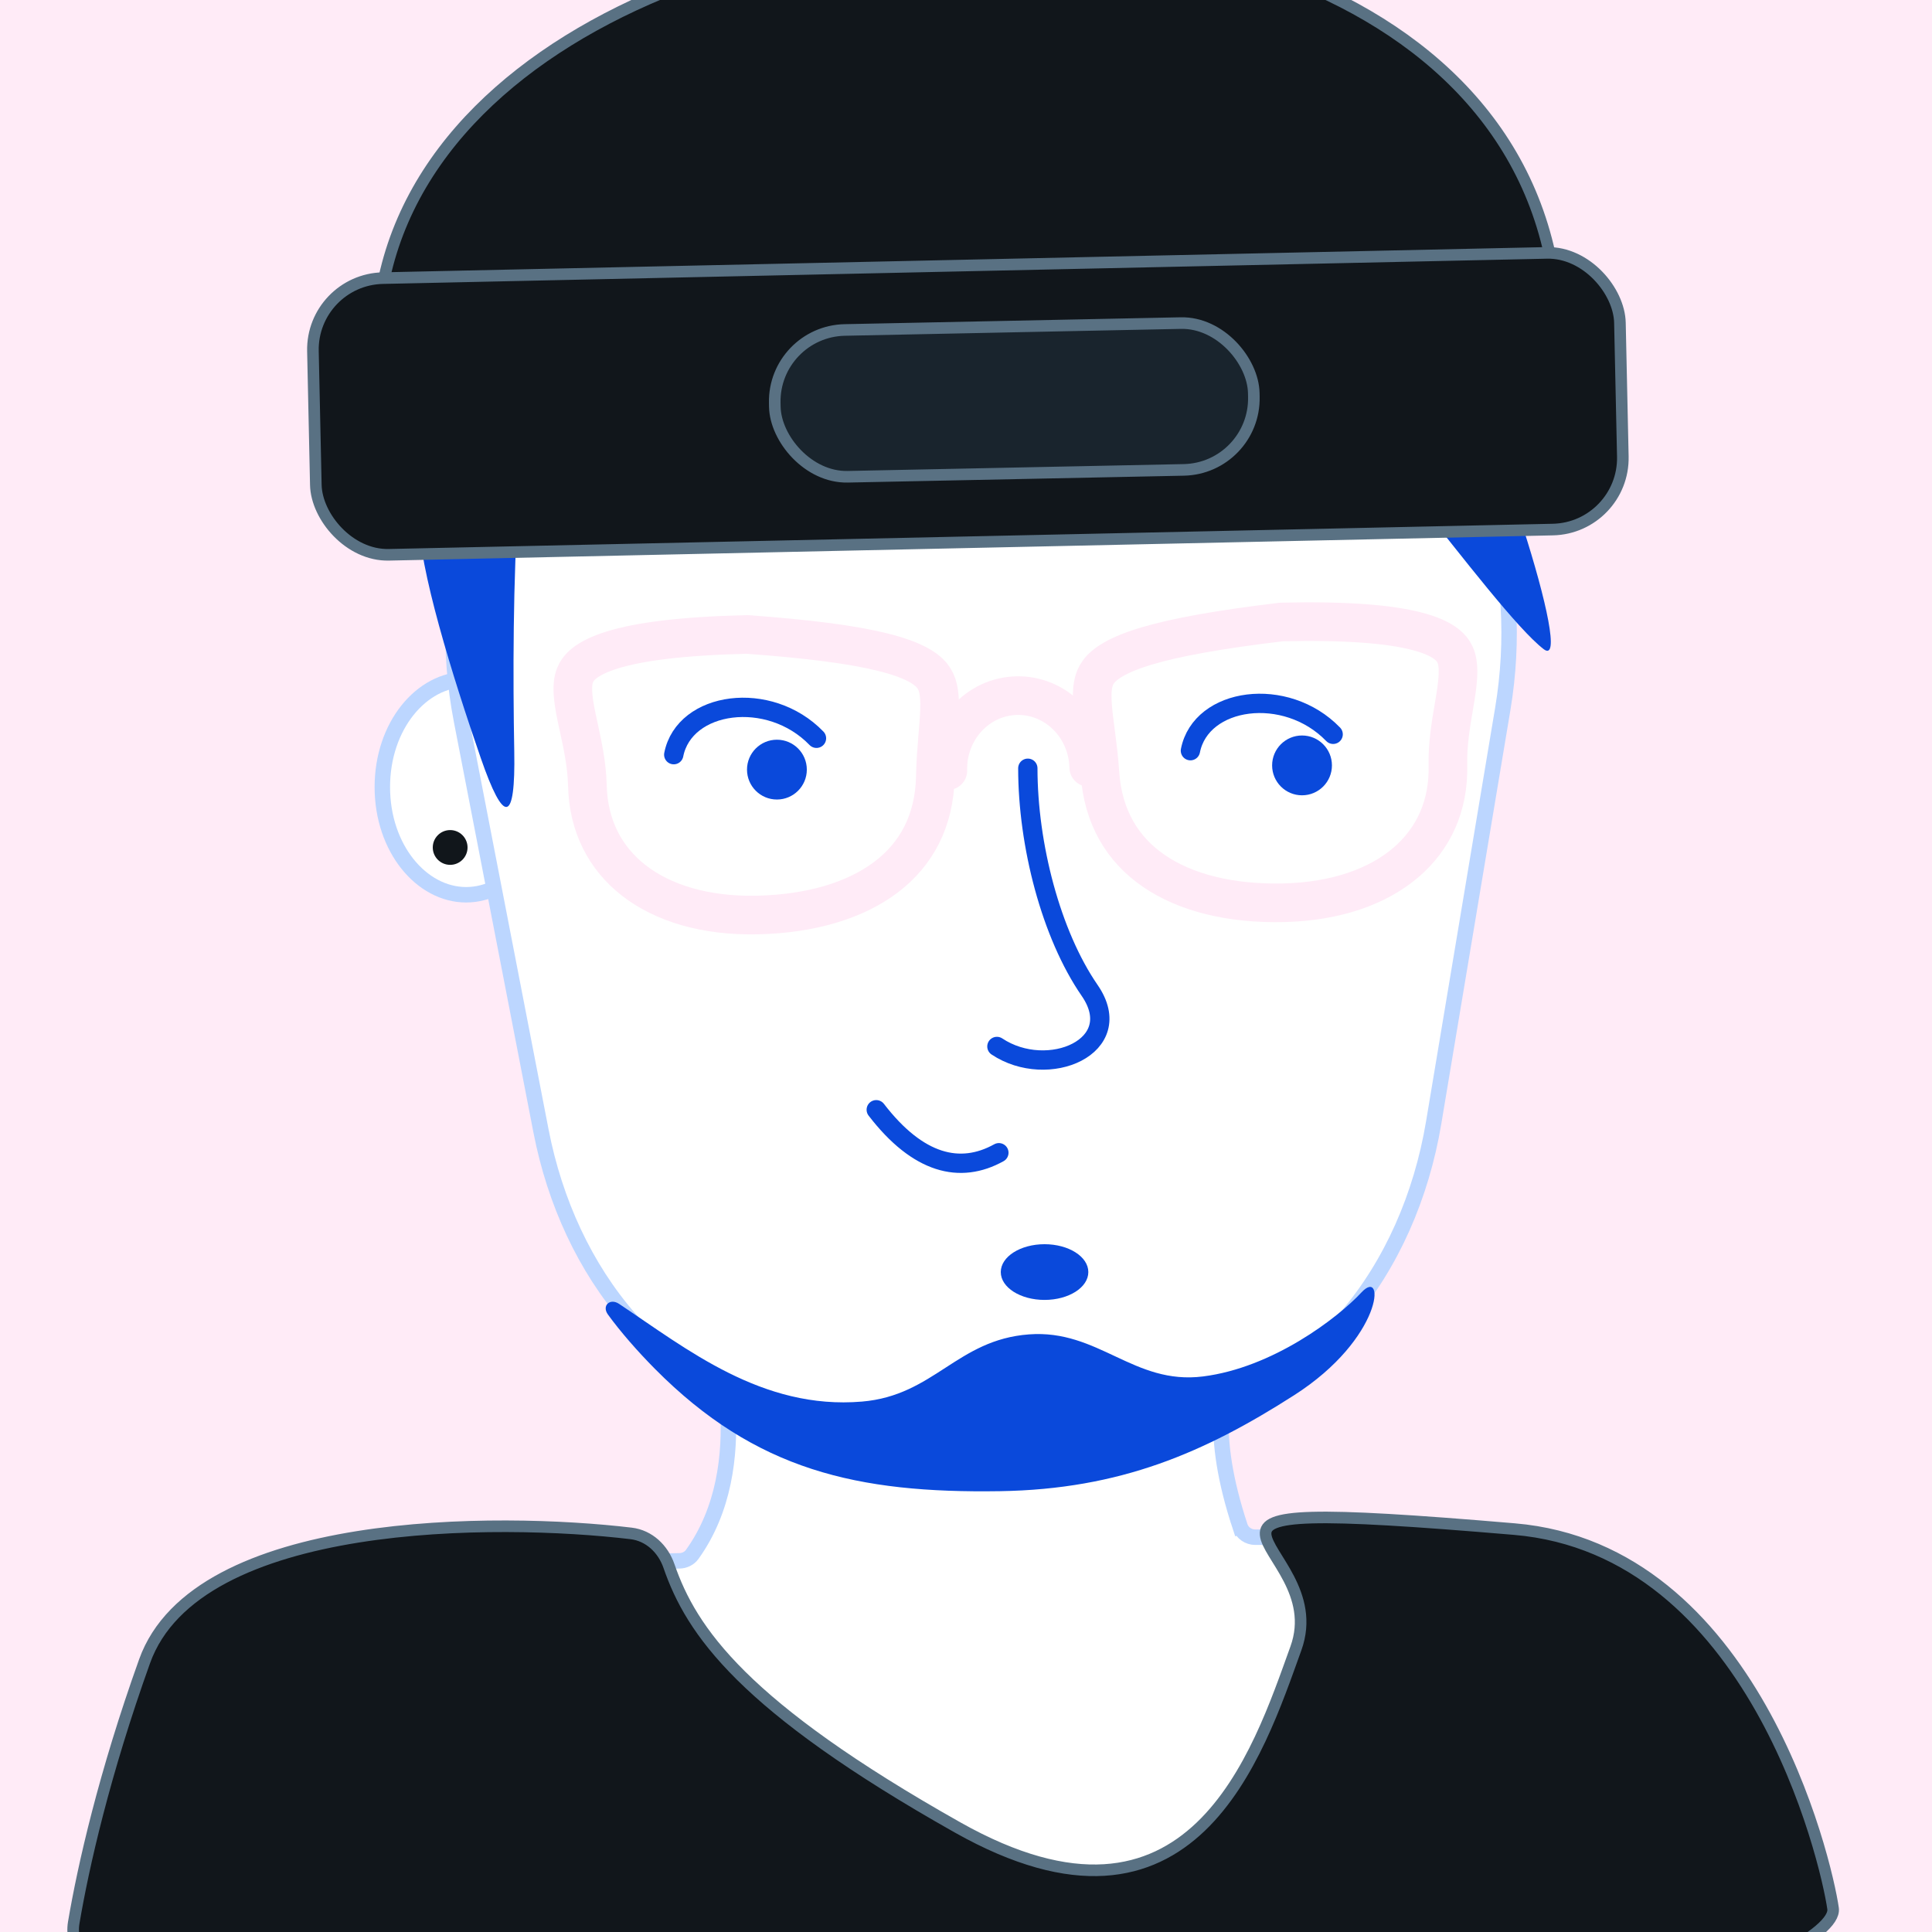 <svg width="500" height="500" viewBox="0 0 500 500" fill="none" xmlns="http://www.w3.org/2000/svg">
<rect x="0" y="0" width="500" height="500" fill="#808080" stroke="none"/>
<g clip-path="url(#clip0_664_1254)">
<rect width="500" height="500" transform="matrix(1 0 0 -1 0 500)" fill="#FFEBF7"/>
<path d="M221.281 297.853H286.741C286.741 297.853 286.741 385.399 310.659 417.328C334.576 449.257 277.842 456.328 256.529 457.465C233.645 458.686 177.565 423.508 199.423 410.118C221.281 396.729 221.281 297.853 221.281 297.853Z" fill="white"/>
<path d="M322.838 394.438L320.939 395.066C321.505 396.778 323.177 397.841 324.85 397.829C344.157 397.685 355.17 403.065 360.384 410.654C365.608 418.255 365.486 428.762 360.933 439.952C351.811 462.37 325.557 485.753 295.709 488.934C276.754 490.954 253.709 486.625 231.238 478.846C208.796 471.077 187.117 459.935 170.943 448.517C162.853 442.805 156.195 437.064 151.513 431.688C146.78 426.253 144.287 421.443 144.043 417.579C143.925 415.704 144.334 414.044 145.295 412.563C146.27 411.061 147.893 409.624 150.385 408.361C155.419 405.81 163.654 404.143 175.903 403.936C177.053 403.917 178.345 403.388 179.132 402.294C187.405 390.791 189.097 376.712 188.371 364.438C187.643 352.142 184.474 341.403 182.749 336.331C182.743 336.311 182.743 336.3 182.745 336.289C182.748 336.273 182.757 336.25 182.774 336.227C182.791 336.205 182.807 336.195 182.813 336.193L182.815 336.192L182.815 336.192L182.815 336.192L182.817 336.192C182.818 336.192 182.822 336.192 182.827 336.192L319.519 347.828C319.545 347.847 319.591 347.885 319.655 347.956C319.835 348.155 320.041 348.496 320.201 348.949C320.359 349.396 320.439 349.859 320.439 350.248C320.44 350.439 320.421 350.589 320.396 350.696C320.372 350.799 320.348 350.839 320.348 350.839L320.349 350.839C316.044 357.665 312.921 370.798 320.939 395.066L322.838 394.438ZM319.493 347.812C319.493 347.812 319.495 347.812 319.498 347.814C319.495 347.813 319.493 347.812 319.493 347.812Z" fill="white" stroke="#BCD6FF" stroke-width="4"/>
<path d="M37.421 429.923C50.899 392.317 128.95 392.742 163.331 396.846C167.991 397.402 171.602 400.861 173.132 405.298C178.943 422.147 192.243 441.62 247.831 472.946C308.602 507.192 325.602 453.665 335.378 426.598C345.596 398.304 285.421 386.686 391.921 395.73C453.728 400.978 472.571 481.179 474.395 493.906C476.22 506.632 381.352 541.176 322.971 533.904C264.591 526.631 208.035 510.269 151.479 510.269H30.234C23.291 510.269 17.93 504.403 19.087 497.558C21.553 482.976 26.98 459.058 37.421 429.923Z" fill="#11161B" stroke="#597183" stroke-width="3"/>
<path d="M238.321 181.721C237.783 193.727 232.437 202.601 223.748 208.629C214.887 214.776 202.246 218.144 187.135 218.144C172.179 218.144 160.249 214.259 152.176 207.92C144.21 201.666 139.7 192.812 139.7 181.945C139.7 176.297 138.589 170.805 137.664 166.234C137.472 165.286 137.288 164.377 137.124 163.515C136.077 158.019 135.877 154.631 136.949 152.146C137.841 150.08 140.211 147.444 147.866 145.356C155.517 143.269 167.493 142.01 185.969 142C203.573 143.627 215.714 145.449 224.056 147.637C232.546 149.864 236.284 152.273 238.029 154.436C239.62 156.41 240.187 158.968 239.942 163.619C239.834 165.686 239.584 167.931 239.291 170.557C239.254 170.895 239.215 171.24 239.176 171.592C238.842 174.609 238.488 178.004 238.321 181.721Z" stroke="#FFEBF7" stroke-width="10"/>
<path d="M283.701 181.721C284.239 193.727 289.585 202.601 298.274 208.629C307.135 214.776 319.776 218.144 334.887 218.144C349.843 218.144 361.773 214.259 369.846 207.92C377.812 201.666 382.322 192.812 382.322 181.945C382.322 176.297 383.433 170.805 384.358 166.234C384.55 165.286 384.734 164.377 384.898 163.515C385.945 158.019 386.146 154.631 385.073 152.146C384.181 150.08 381.812 147.444 374.156 145.356C366.506 143.269 354.529 142.01 336.053 142C318.449 143.627 306.308 145.449 297.967 147.637C289.476 149.864 285.738 152.273 283.994 154.436C282.402 156.41 281.835 158.968 282.08 163.619C282.189 165.686 282.439 167.931 282.731 170.557C282.769 170.895 282.807 171.24 282.846 171.592C283.18 174.609 283.534 178.004 283.701 181.721Z" stroke="#FFEBF7" stroke-width="10"/>
<path d="M241.444 180.2C241.444 169.269 250.304 160.409 261.235 160.409C272.165 160.409 281.026 169.269 281.026 180.2" stroke="#FFEBF7" stroke-width="10" stroke-linecap="round"/>
<path d="M142.325 203.694C142.325 219.543 132.207 231.563 120.636 231.563C109.065 231.563 98.947 219.543 98.947 203.694C98.947 187.846 109.065 175.825 120.636 175.825C132.207 175.825 142.325 187.846 142.325 203.694Z" fill="white" stroke="#BCD6FF" stroke-width="4"/>
<path d="M119.435 186.498C105.325 113.678 161.106 46.052 235.28 46.052H272.526C345.46 46.052 400.93 111.555 388.914 183.493L371.033 290.546C364.688 328.531 340.048 361.178 302.547 367.029C288.926 369.154 273.326 370.607 256.135 370.607C238.137 370.607 221.883 369.014 207.819 366.725C171.405 360.799 147.133 329.45 140.013 292.705L119.435 186.498Z" fill="white" stroke="#BCD6FF" stroke-width="4"/>
<circle cx="201.065" cy="199.176" r="7.74" fill="#0A49DB"/>
<path d="M211.303 191.068C199.053 178.398 177.097 181.48 174.365 195.307" stroke="#0A49DB" stroke-width="5" stroke-linecap="round"/>
<circle cx="336.964" cy="198.084" r="7.74" fill="#0A49DB"/>
<path d="M345.017 190.038C332.768 177.368 310.811 180.45 308.08 194.277" stroke="#0A49DB" stroke-width="5" stroke-linecap="round"/>
<path d="M242.067 200.976C241.84 212.519 237.107 221.091 229.333 226.987C221.403 233.002 209.951 236.48 196.12 236.803C182.452 237.121 171.499 233.68 164.011 227.844C156.617 222.08 152.257 213.73 152.013 203.29C151.887 197.872 150.741 192.626 149.787 188.26C149.589 187.355 149.399 186.488 149.229 185.664C148.141 180.413 147.883 177.17 148.81 174.777C149.56 172.842 151.592 170.335 158.483 168.203C165.406 166.061 176.339 164.599 193.326 164.191C209.554 165.374 220.732 166.857 228.413 168.764C236.229 170.704 239.623 172.899 241.215 174.858C242.69 176.674 243.278 179.095 243.156 183.577C243.102 185.562 242.922 187.72 242.711 190.246C242.684 190.571 242.656 190.903 242.629 191.24C242.388 194.142 242.138 197.406 242.067 200.976Z" stroke="#FFEBF7" stroke-width="10"/>
<path d="M284.654 199.983C285.42 211.504 290.547 219.846 298.587 225.373C306.788 231.012 318.391 233.953 332.221 233.631C345.889 233.312 356.67 229.364 363.878 223.185C370.995 217.083 374.962 208.54 374.719 198.099C374.592 192.681 375.493 187.388 376.243 182.982C376.398 182.069 376.547 181.193 376.679 180.363C377.521 175.067 377.628 171.816 376.59 169.469C375.751 167.57 373.604 165.16 366.622 163.352C359.606 161.535 348.617 160.583 331.629 160.968C315.474 162.905 304.378 164.907 296.793 167.17C289.077 169.473 285.788 171.823 284.289 173.855C282.901 175.737 282.426 178.182 282.757 182.654C282.903 184.634 283.183 186.782 283.511 189.295C283.554 189.619 283.597 189.949 283.64 190.285C284.015 193.172 284.418 196.421 284.654 199.983Z" stroke="#FFEBF7" stroke-width="10"/>
<path d="M245.303 199.44C245.058 188.955 253.022 180.265 263.09 180.03C273.159 179.796 281.519 188.105 281.763 198.59" stroke="#FFEBF7" stroke-width="10" stroke-linecap="round"/>
<path d="M280.434 112.031C262.681 97.726 233.991 82.16 198.972 82.16C132.589 82.16 173.726 77.337 144.385 88.34C133.054 92.588 132.395 156.365 133.09 194.464C133.428 213.01 130.468 213.67 124.407 196.14C117.118 175.059 108.336 146.912 108.336 133.657C108.336 -6.177 278.17 61.706 365.284 78.23C368.032 78.751 370.45 80.21 371.904 82.6C386.014 105.793 407.857 174.428 399.5 168C386.111 157.7 343.166 94.519 343.166 106.879C343.166 108.484 342.964 109.664 342.625 110.58C339.79 118.25 326.833 121.237 322.122 114.553C316.636 106.768 314.986 99.669 299.908 99.669C290.744 99.669 290.34 102.28 292.564 106.583C297.234 115.615 288.351 118.411 280.434 112.031Z" fill="#0A49DB"/>
<path d="M223.063 362.73C197.214 364.9 177.759 349.122 160.216 337.441C157.857 335.871 155.671 337.908 157.335 340.202C160.541 344.622 164.987 349.714 169.53 354.295C195.568 380.549 221.917 386.484 258.78 385.915C289.984 385.433 311.821 375.862 334.901 361.096C357.982 346.33 358.585 327.757 352.357 334.462C346.129 341.167 329.327 353.966 311.332 356.224C293.379 358.477 284.313 343.993 266.296 345.337C247.646 346.727 241.757 361.161 223.063 362.73Z" fill="#0A49DB"/>
<path d="M226.774 287.199C237.6 301.275 248.476 303.902 258.507 298.327" stroke="#0A49DB" stroke-width="5" stroke-linecap="round"/>
<ellipse cx="270.329" cy="329.209" rx="11.329" ry="7.21" fill="#0A49DB"/>
<path d="M266 198.823C266 218.654 272 241.823 282 256.323C292 270.823 271.196 279.621 258 270.823" stroke="#0A49DB" stroke-width="5" stroke-linecap="round" stroke-linejoin="round"/>
<circle cx="116.5" cy="219.323" r="4.5" fill="#11161B"/>
<path d="M106.729 131.731C29.684 -52.254 465.37 -84.546 395.781 131.68C388.415 113.538 209.256 102.632 180.169 109.066C143.91 117.086 119.878 155.88 106.729 131.731Z" fill="#11161B" stroke="#597183" stroke-width="3"/>
<rect x="80.585" y="72.379" width="338.33" height="71.62" rx="18.5" transform="rotate(-1.242 80.585 72.379)" fill="#11161B" stroke="#597183" stroke-width="3"/>
<rect x="200.124" y="85.774" width="124" height="38" rx="18.5" transform="rotate(-1.173 200.124 85.774)" fill="#19242D" stroke="#597183" stroke-width="3"/>
</g>
<defs>
<clipPath id="clip0_664_1254">
<rect width="500" height="500" fill="white" transform="matrix(1 0 0 -1 0 500)"/>
</clipPath>
</defs>
</svg>
